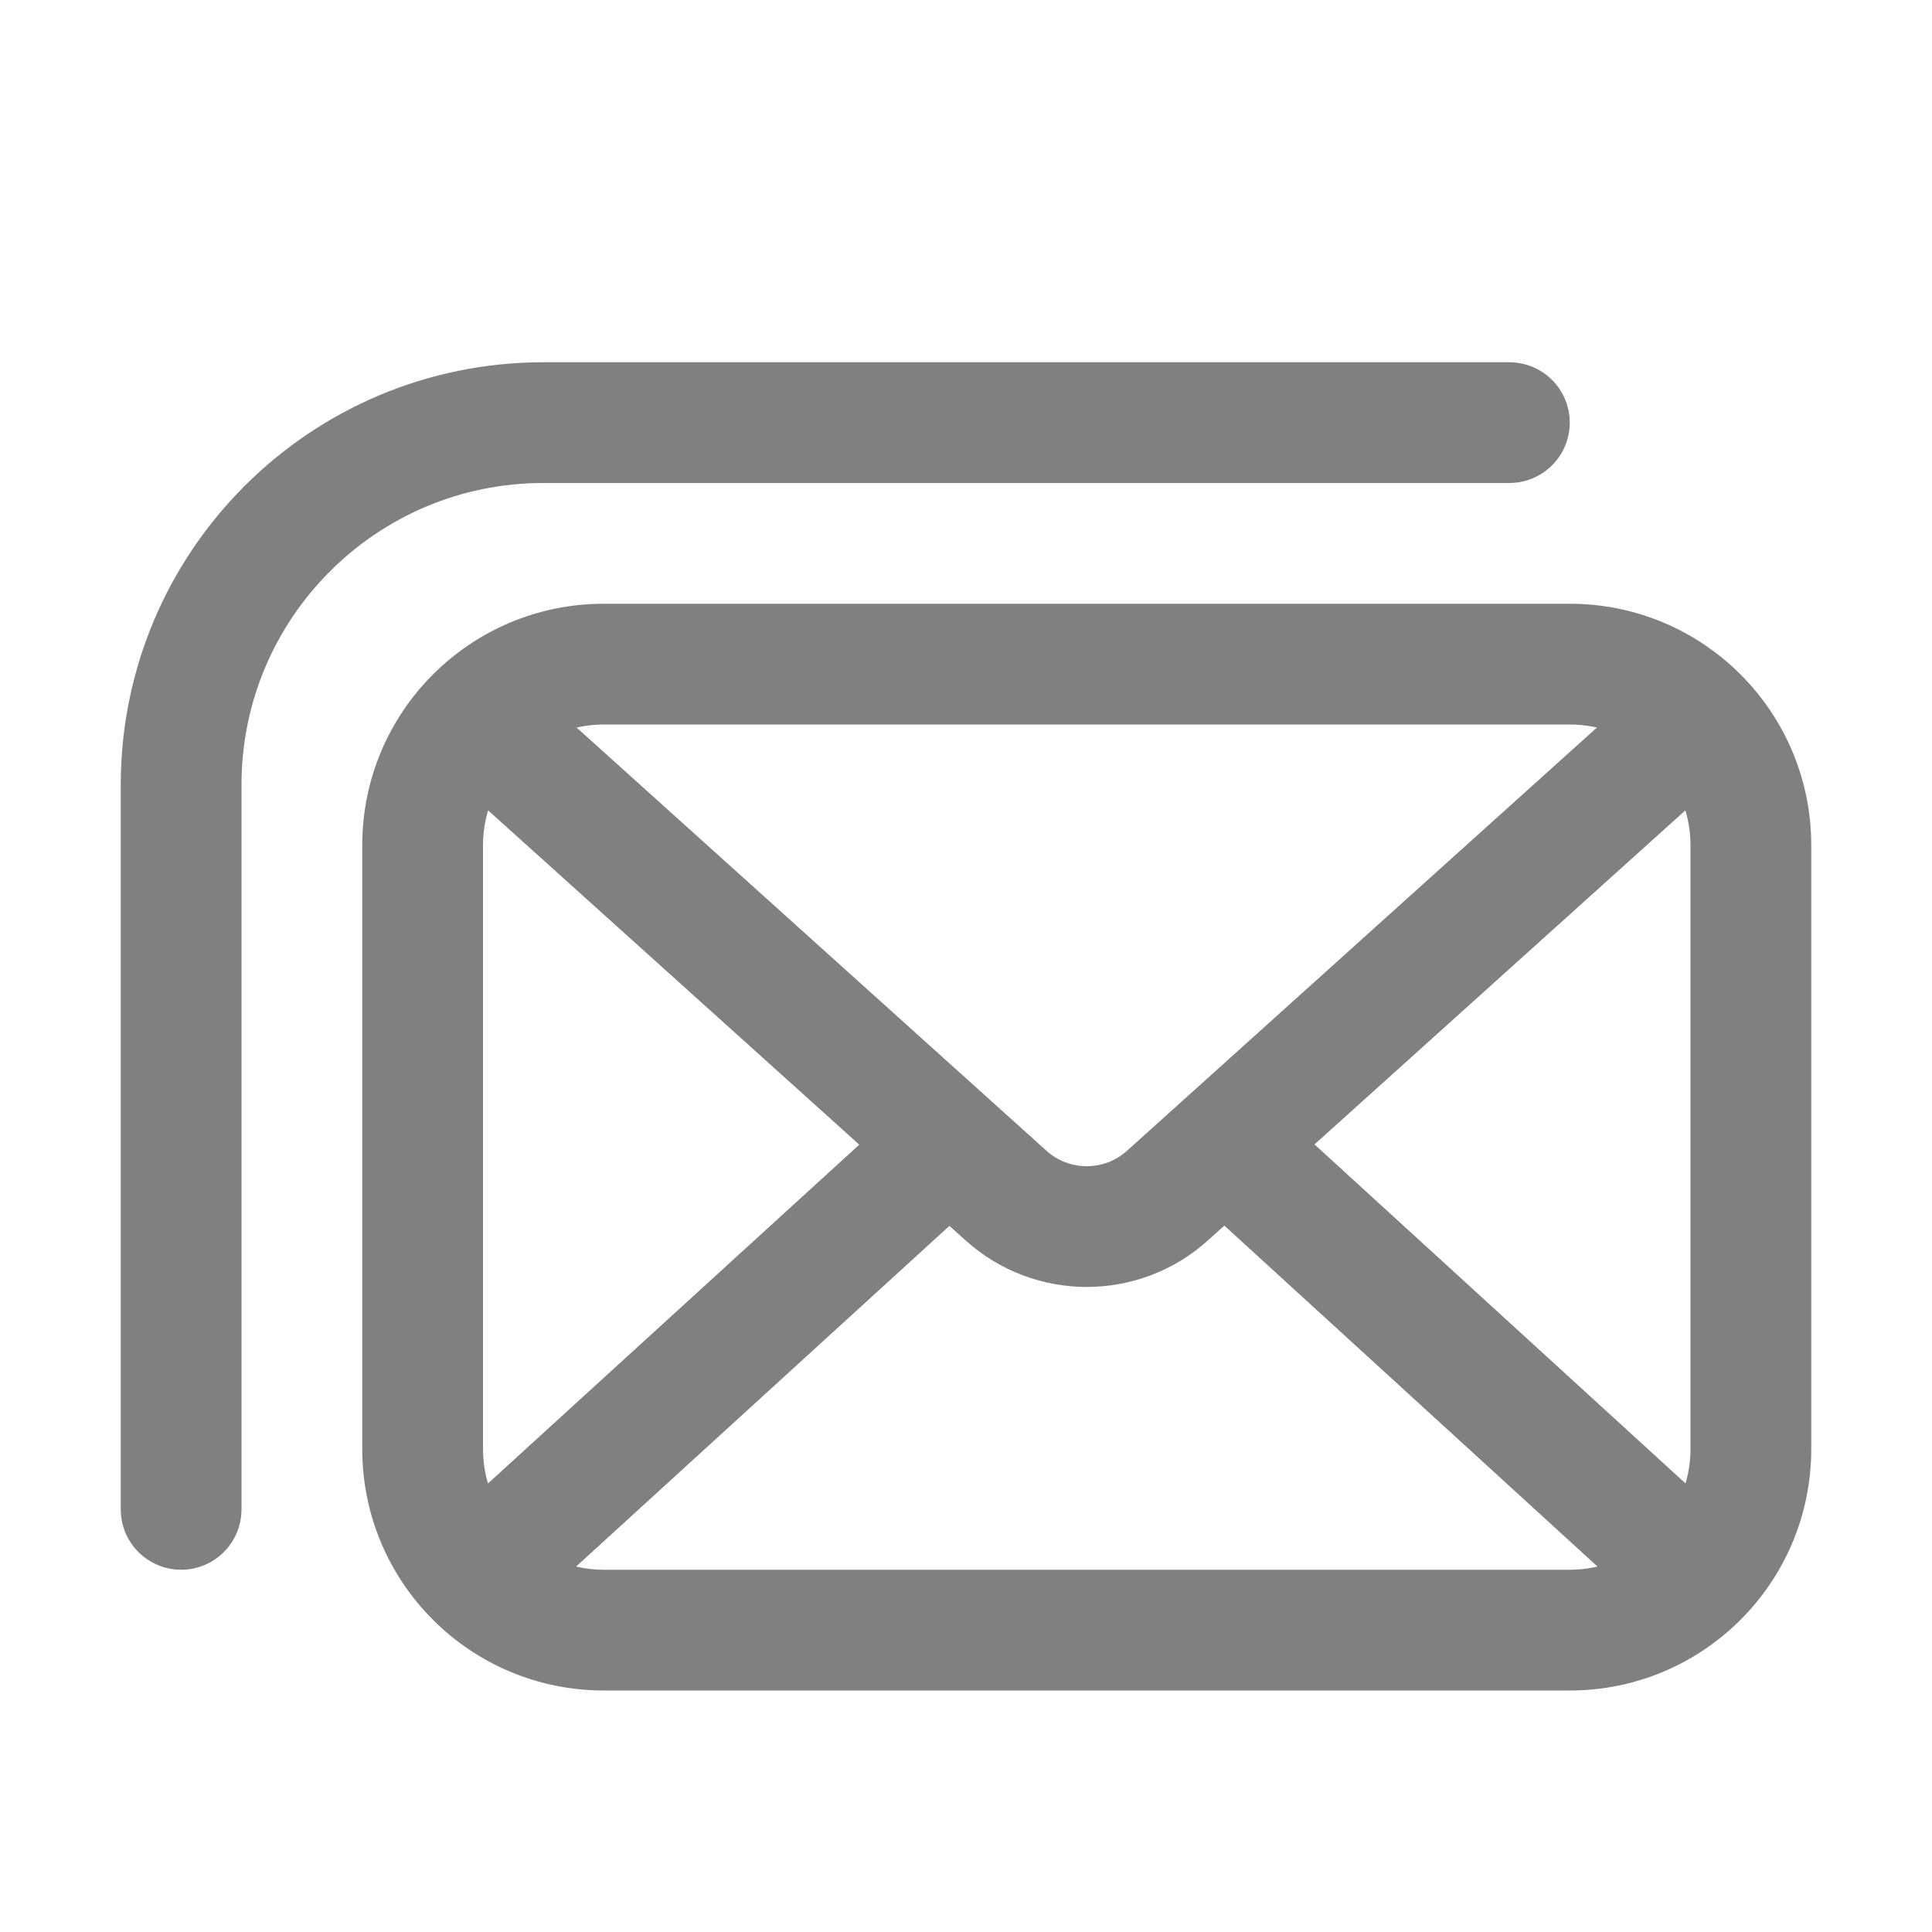 <?xml version="1.0" encoding="iso-8859-1"?>
<!-- Generator: Adobe Illustrator 24.0.0, SVG Export Plug-In . SVG Version: 6.00 Build 0)  -->
<svg version="1.1" id="s" xmlns="http://www.w3.org/2000/svg" xmlns:xlink="http://www.w3.org/1999/xlink" x="0px" y="0px"
	 viewBox="0 0 16 16" style="enable-background:new 0 0 16 16;" xml:space="preserve">
<title>16</title>
<g id="_16">
	<line style="fill:none;stroke:#808080;stroke-miterlimit:10;" x1="8" y1="9.35" x2="4" y2="13"/>
	<line style="fill:none;stroke:#808080;stroke-miterlimit:10;" x1="14" y1="13" x2="10.06" y2="9.4"/>
	<path style="fill:none;stroke:#808080;stroke-miterlimit:10;" d="M14,6L9.67,9.9c-0.381,0.344-0.959,0.344-1.34,0L4,6"/>
	<path style="fill:#808080;" d="M13,6c0.552,0,1,0.448,1,1v5c0,0.552-0.448,1-1,1H5c-0.552,0-1-0.448-1-1V7c0-0.552,0.448-1,1-1H13
		 M13,5H5C3.895,5,3,5.895,3,7v5c0,1.105,0.895,2,2,2h8c1.105,0,2-0.895,2-2V7C15,5.895,14.105,5,13,5z"/>
	<path style="fill:none;stroke:#808080;stroke-linecap:round;stroke-linejoin:round;" d="M12.5,3.5h-8c-1.657,0-3,1.343-3,3v6"/>
</g>
</svg>
